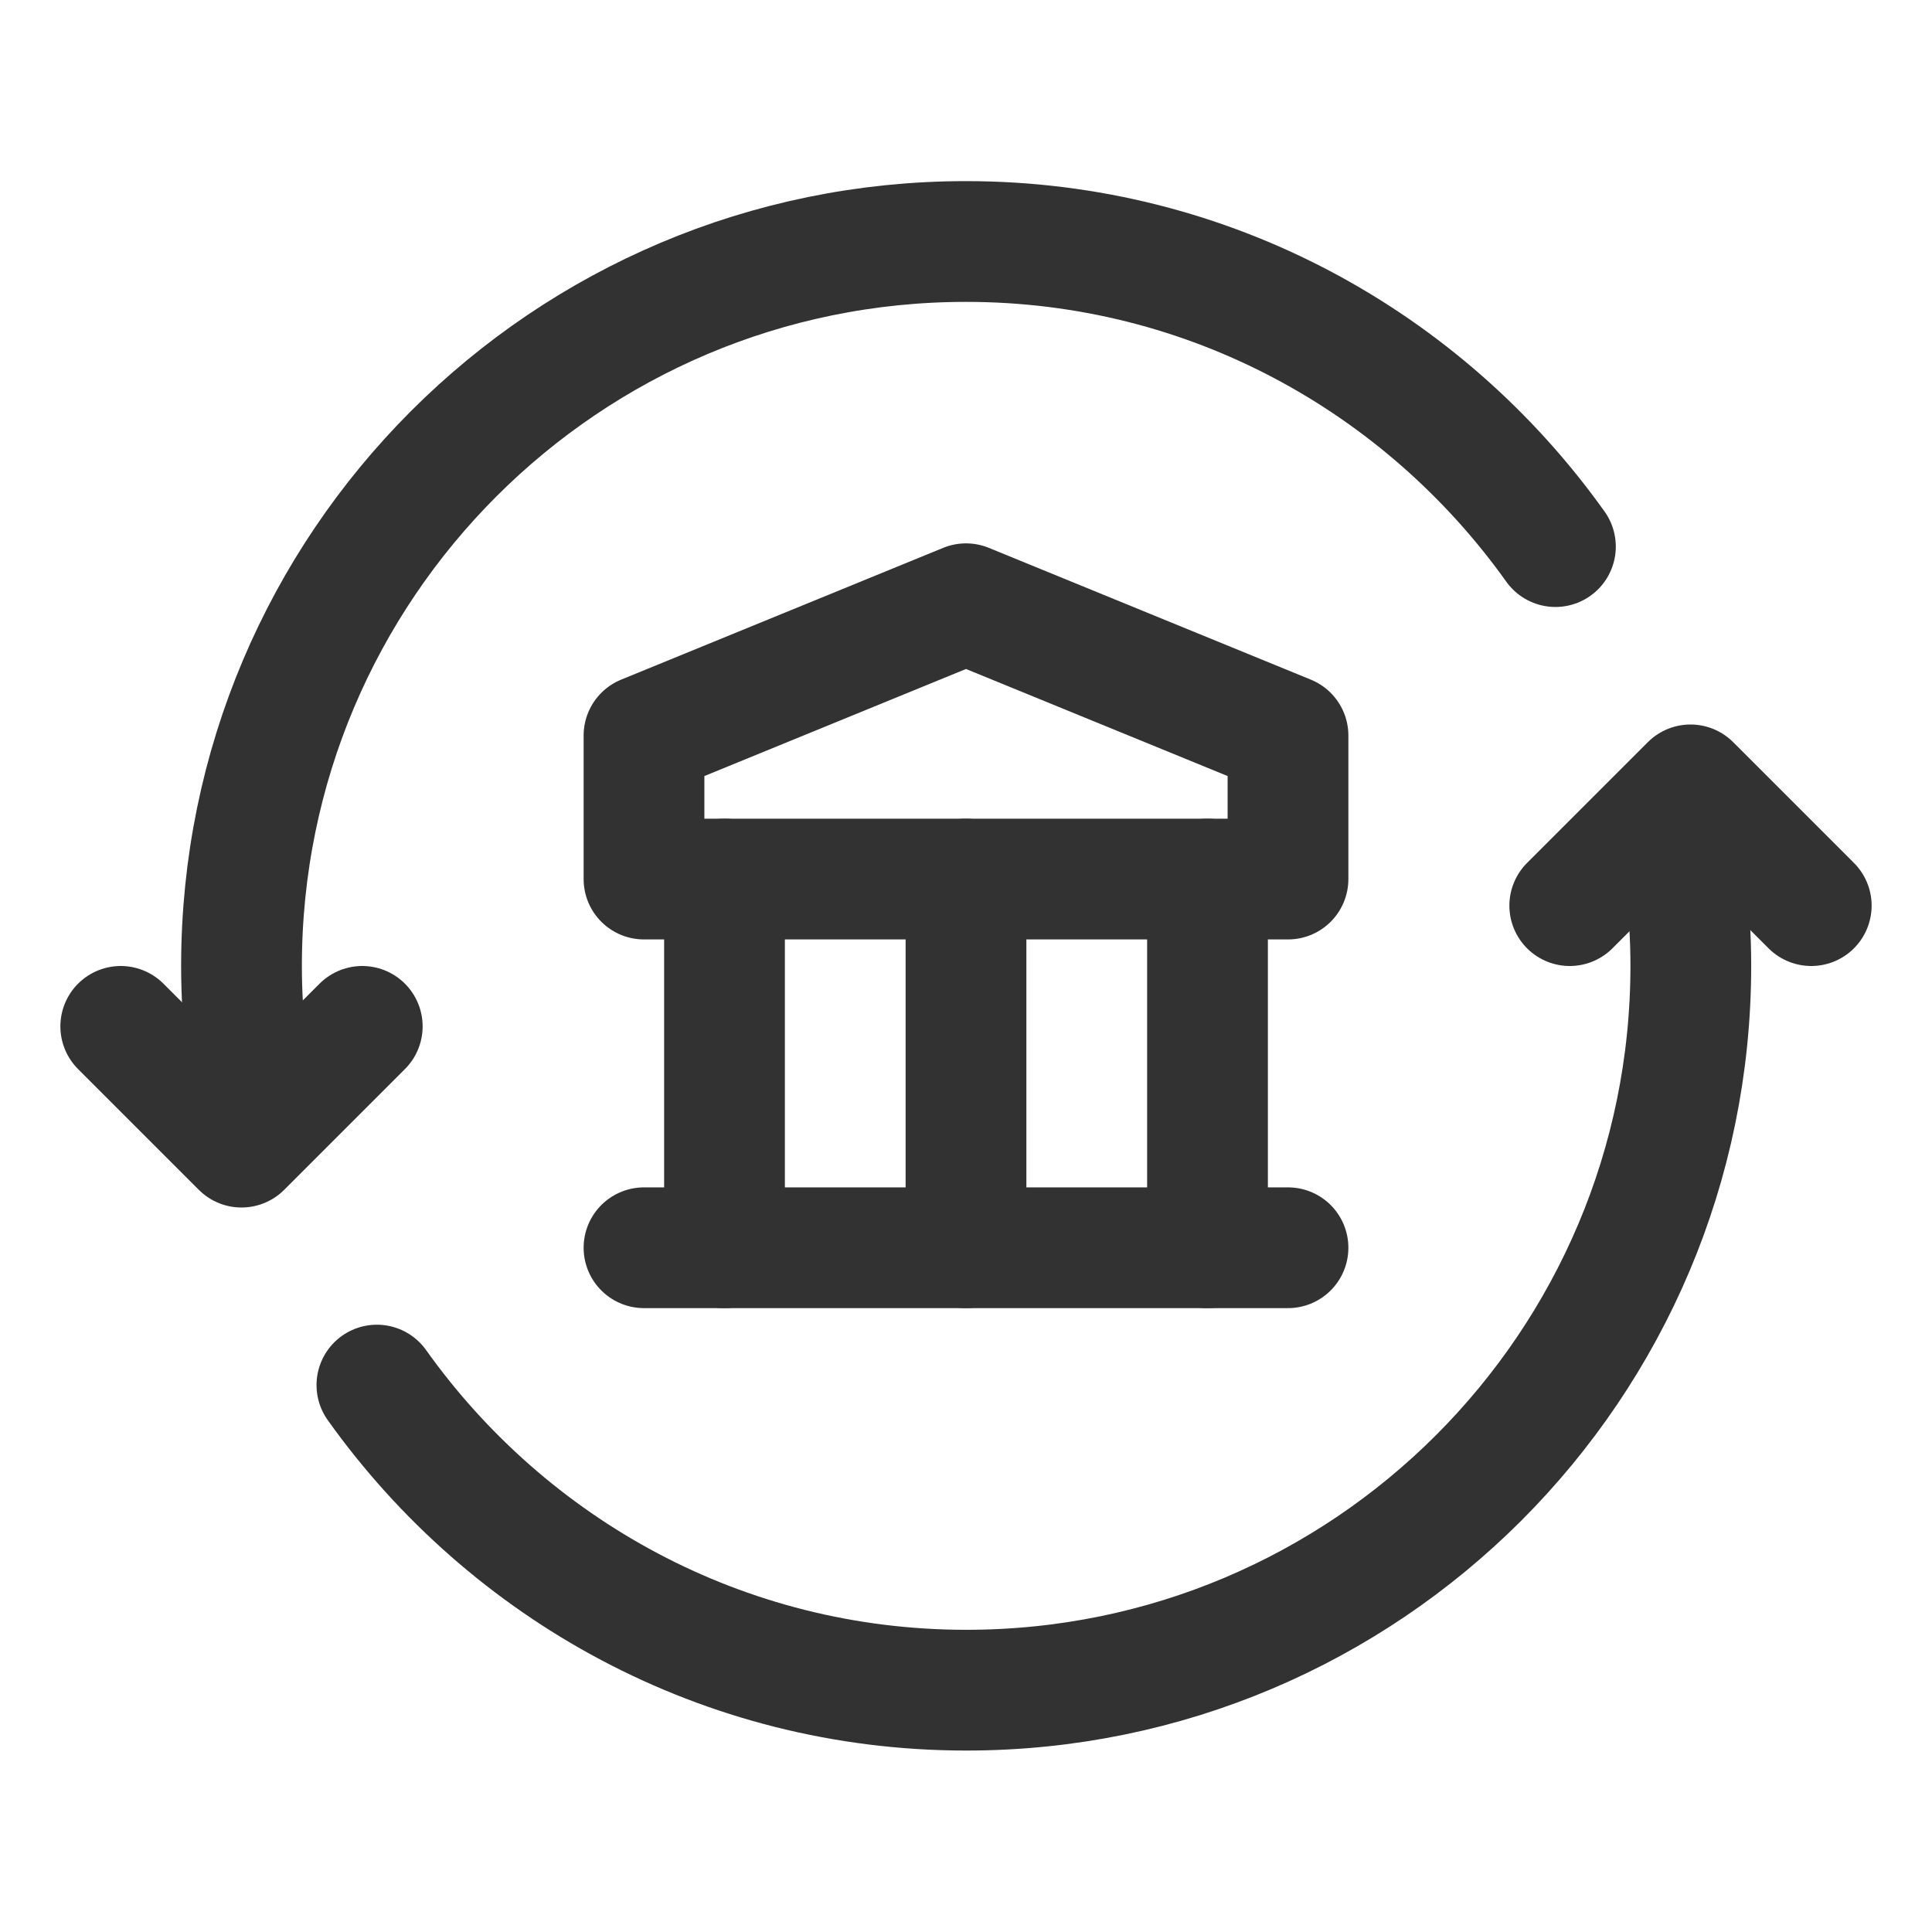 <?xml version="1.0" encoding="UTF-8"?><svg version="1.1" viewBox="0 0 24 24" xmlns="http://www.w3.org/2000/svg" xmlns:xlink="http://www.w3.org/1999/xlink"><!--Generated by IJSVG (https://github.com/iconjar/IJSVG)--><g stroke-linecap="round" stroke-width="1.5" stroke="#323232" fill="none" stroke-linejoin="round"><path d="M19.5,11.25l1.5,-1.5l1.5,1.5"></path><path d="M4.5,12.75l-1.5,1.5l-1.5,-1.5"></path><path d="M9,15.5v-4.58"></path><path d="M12,15.5v-4.58"></path><path d="M15,15.5v-4.58"></path><path d="M8,15.5h8"></path><path d="M8,9.137v1.783h8v-1.783l-4,-1.637Z"></path><path d="M3.227,13.988c-0.144,-0.64 -0.227,-1.304 -0.227,-1.988c0,-4.97 4.03,-9 9,-9c3.025,0 5.69,1.501 7.322,3.79"></path><path d="M20.777,10.008c0.144,0.64 0.227,1.304 0.227,1.988c0,4.97 -4.03,9 -9,9c-3.026,0 -5.691,-1.501 -7.322,-3.79"></path></g><path fill="none" d="M0,0h24v24h-24Z"></path></svg>